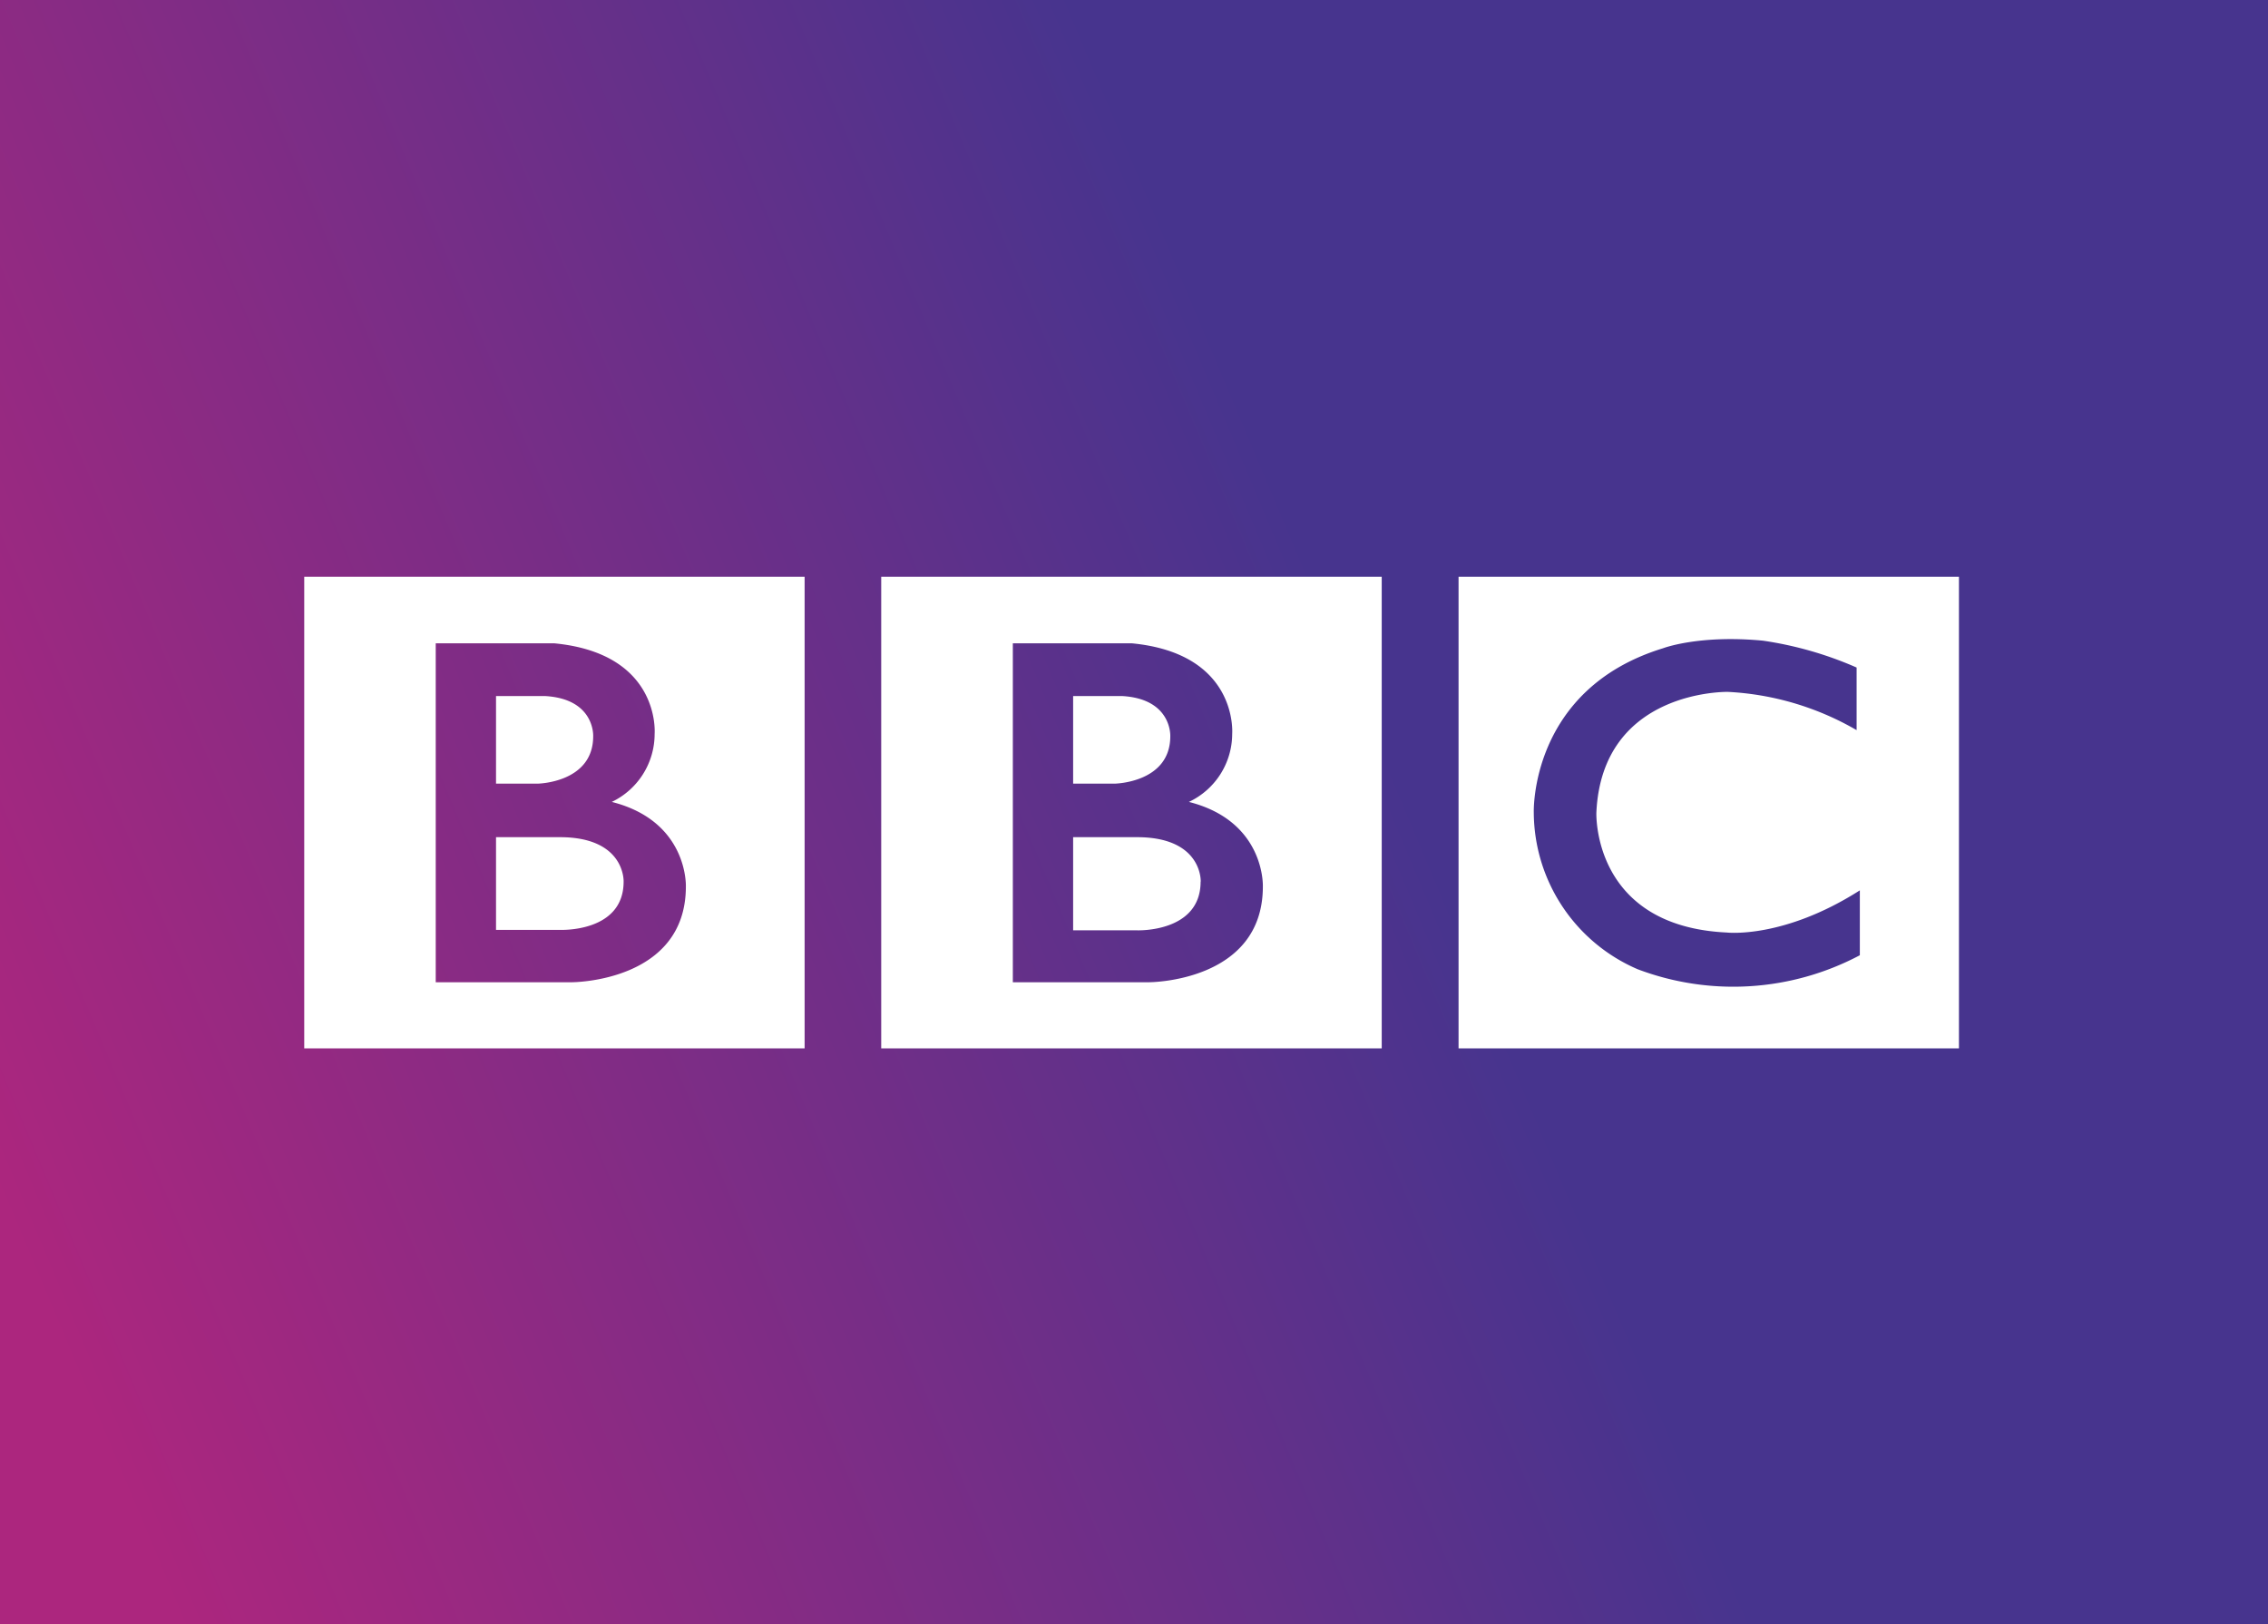 <svg xmlns="http://www.w3.org/2000/svg" xmlns:xlink="http://www.w3.org/1999/xlink" viewBox="0 0 197.48 141.43"><rect x="0" y="0" width="197.48" height="141.43" fill="#808080" stroke="none"/><defs><style>.cls-1{fill:url(#linear-gradient);}.cls-2{fill:#fff;}</style><linearGradient id="linear-gradient" x1="-230.8" y1="-245.07" x2="-228.28" y2="-245.07" gradientTransform="matrix(-41.3, 31.38, -23.31, -55.59, -15126.94, -6322.98)" gradientUnits="userSpaceOnUse"><stop offset="0" stop-color="#47348e"/><stop offset="1" stop-color="#ac267e"/></linearGradient></defs><title>bbc</title><g id="Layer_2" data-name="Layer 2"><g id="Layer_1-2" data-name="Layer 1"><g id="_Group_" data-name="&lt;Group&gt;"><path id="_Compound_Path_" data-name="&lt;Compound Path&gt;" class="cls-1" d="M0,0V141.43H197.48V0Z"/><path id="_Compound_Path_2" data-name="&lt;Compound Path&gt;" class="cls-2" d="M104.54,76.76C104.54,81.22,99,81,99,81H93.44V72.89H99c5.72,0,5.55,3.87,5.55,3.87M93.44,60.6h4.23c4.39.23,4.23,3.5,4.23,3.5,0,4.07-4.86,4.13-4.86,4.13h-3.6Zm10.08,9.22a6.56,6.56,0,0,0,3.77-5.92s.57-7-8.75-7.89H88.19V85.52h11.86s9.91,0,9.91-8.33c0,0,.23-5.68-6.44-7.37M76.73,50.22h43.58V91.28H76.73Z"/><path id="_Compound_Path_3" data-name="&lt;Compound Path&gt;" class="cls-2" d="M54.3,76.76c0,4.46-5.55,4.2-5.55,4.2H43.19V72.89h5.56c5.71,0,5.55,3.87,5.55,3.87M43.19,60.6h4.23c4.4.23,4.23,3.5,4.23,3.5,0,4.07-4.85,4.13-4.85,4.13H43.19Zm10.08,9.22A6.56,6.56,0,0,0,57,63.9s.58-7-8.75-7.89H37.94V85.52H49.8s9.92,0,9.92-8.33c0,0,.23-5.68-6.45-7.37M26.49,50.22H70.06V91.28H26.49Z"/><path id="_Compound_Path_4" data-name="&lt;Compound Path&gt;" class="cls-2" d="M161.66,58.12v5.45a24.81,24.81,0,0,0-11.2-3.33S139.49,60,139,70.75c0,0-.39,9.88,11.34,10.44,0,0,4.92.59,11.6-3.67v5.65a23.54,23.54,0,0,1-19.34,1.22,14.93,14.93,0,0,1-9.05-13.64S133.18,60,144.81,56.44c0,0,3.1-1.19,8.69-.66a31.62,31.62,0,0,1,8.16,2.34M127,91.28h43.57V50.22H127Z"/></g></g></g></svg>